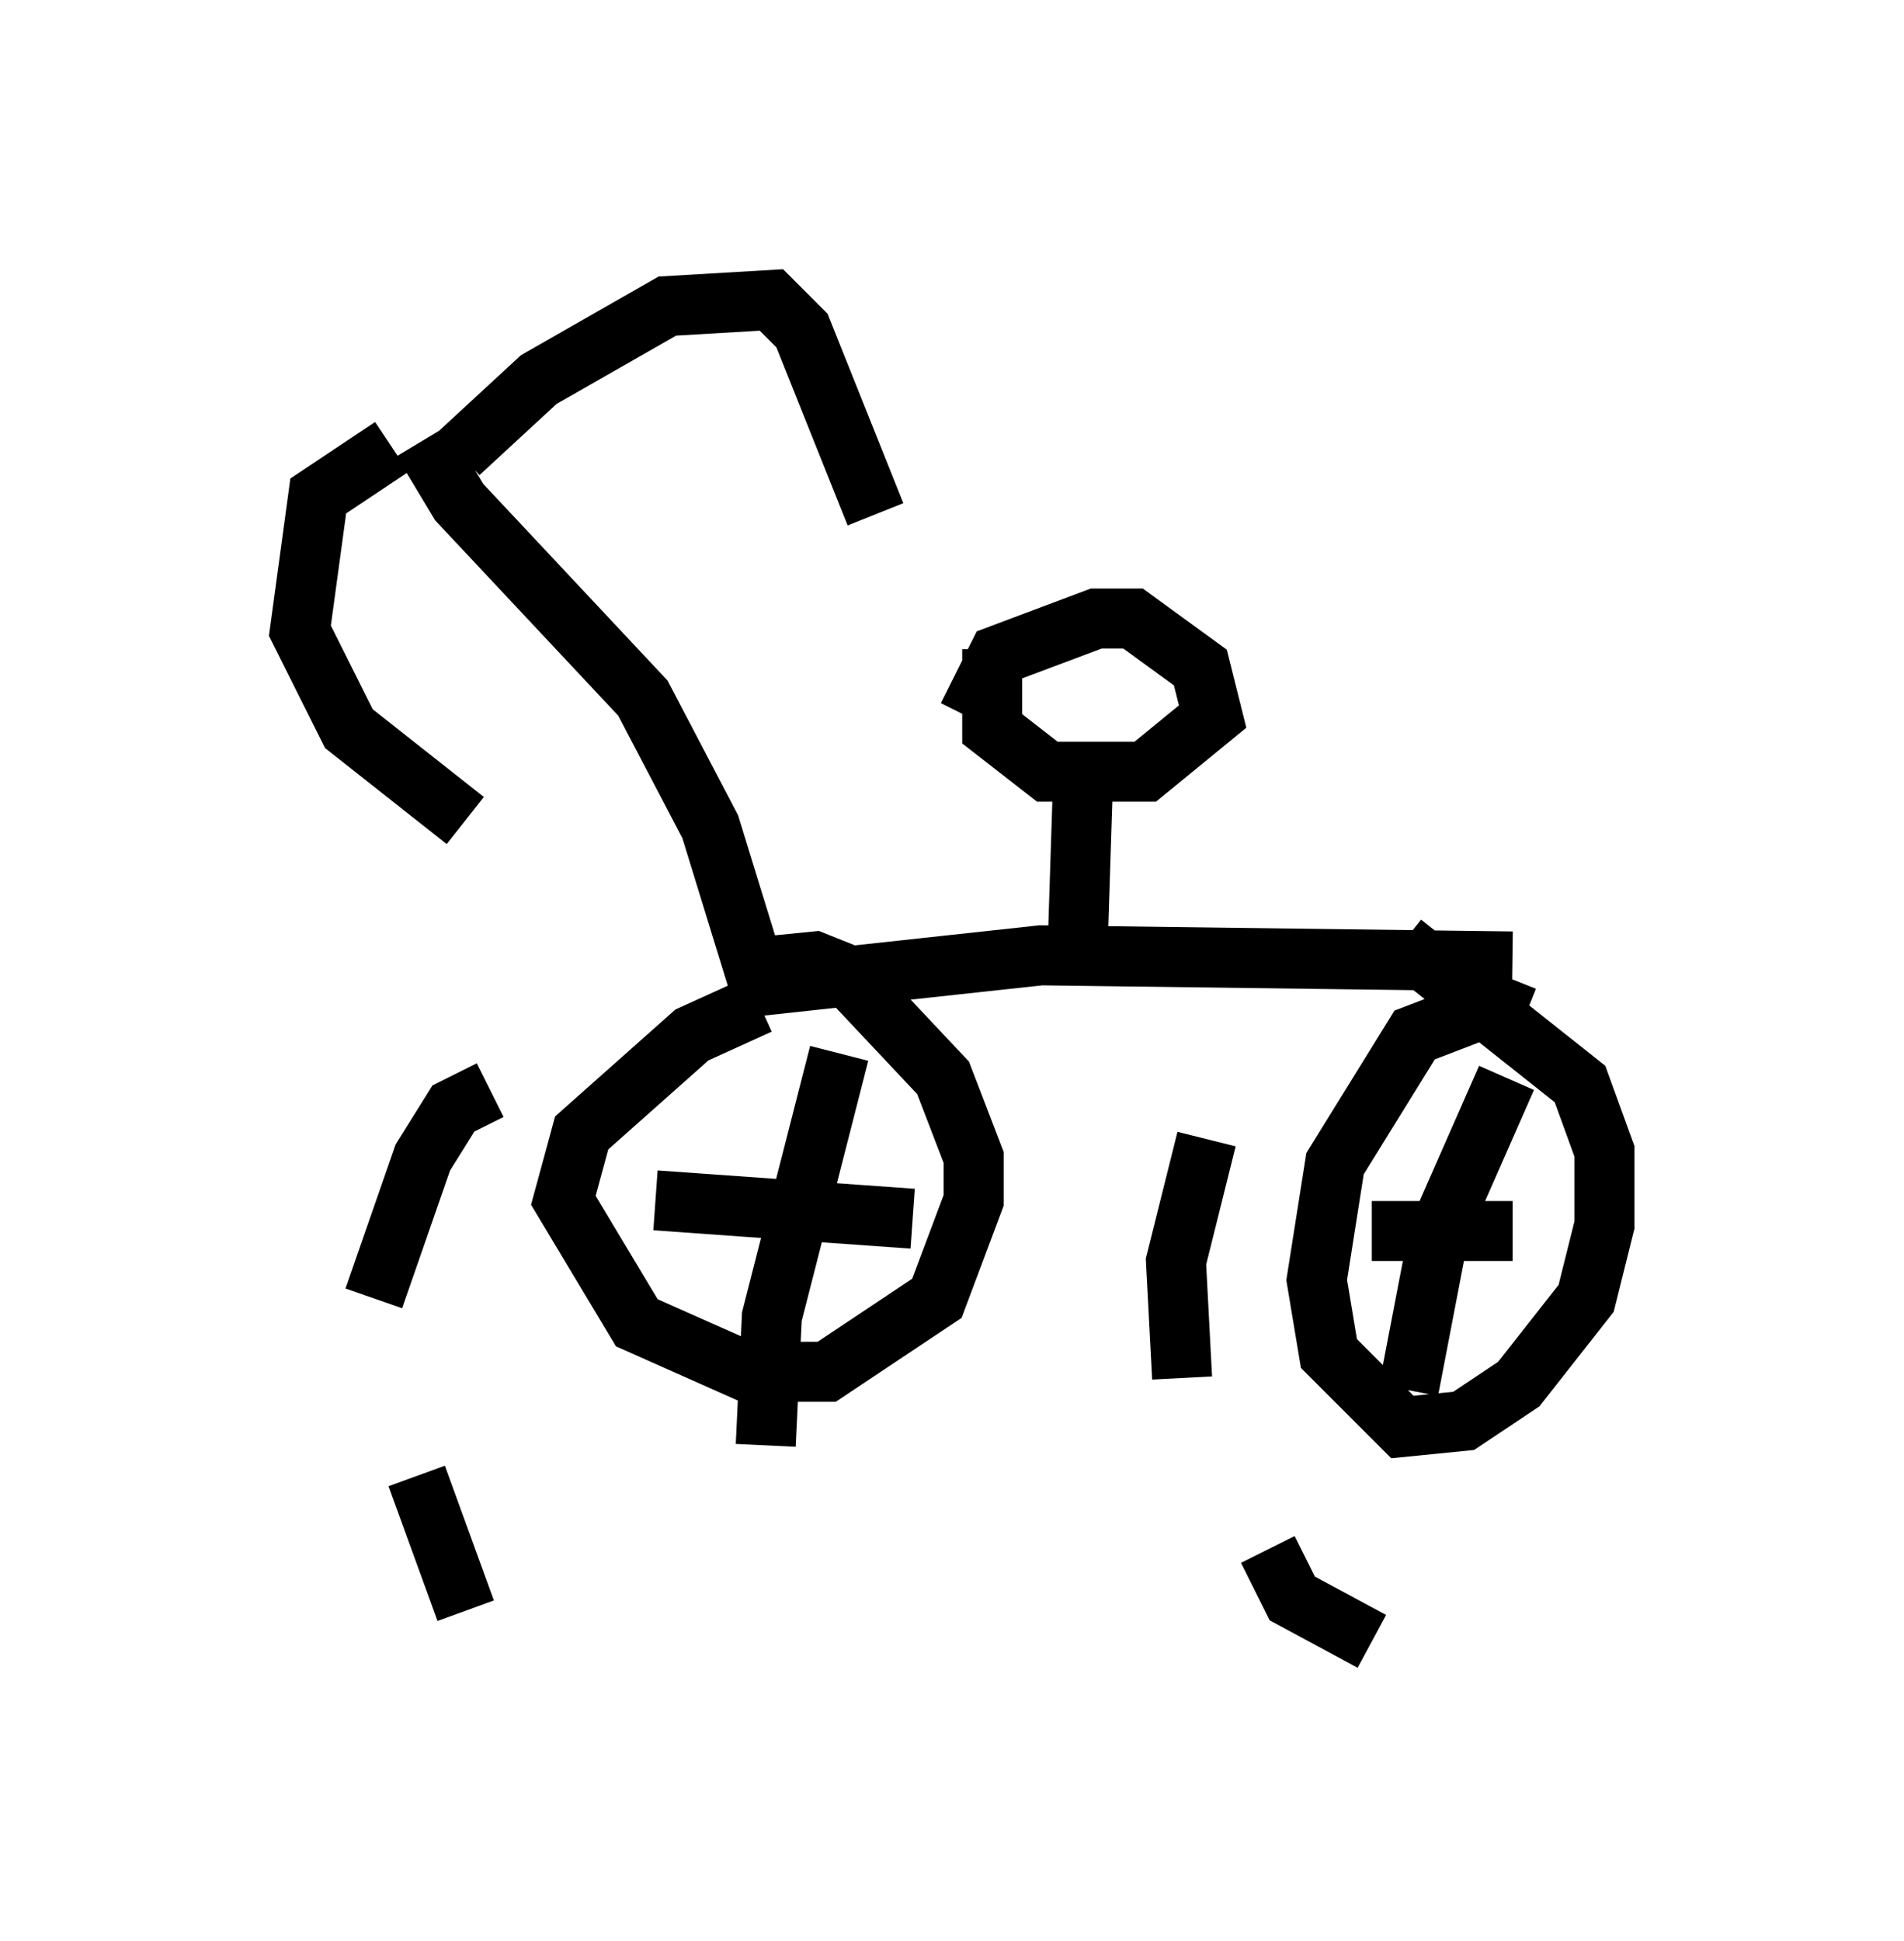 <?xml version="1.0" encoding="utf-8" ?>
<svg baseProfile="full" height="32.356" version="1.1" width="31.744" xmlns="http://www.w3.org/2000/svg" xmlns:ev="http://www.w3.org/2001/xml-events" xmlns:xlink="http://www.w3.org/1999/xlink"><defs /><rect fill="white" height="32.356" width="31.744" x="0" y="0" /><path d="M6.123, 8.165 m0.0, 0.0 m0.408, -0.715 l-1.225, 0.817 -0.306, 2.246 l0.817, 1.633 1.94, 1.531 m-0.102, -6.125 l1.327, -1.225 2.144, -1.225 l1.735, -0.102 0.51, 0.51 l1.225, 3.063 m-7.554, -1.225 l0.613, 1.021 3.063, 3.267 l1.123, 2.144 0.817, 2.654 l4.696, -0.51 7.861, 0.102 m-12.556, 0.715 l-1.123, 0.51 -1.838, 1.633 l-0.306, 1.123 1.225, 2.042 l1.838, 0.817 1.327, 0.0 l1.838, -1.225 0.613, -1.633 l0.0, -0.715 -0.51, -1.327 l-1.633, -1.735 -0.51, -0.204 l-1.021, 0.102 m12.863, 0.817 l-0.51, -0.204 -1.327, 0.51 l-1.327, 2.144 -0.306, 1.94 l0.204, 1.225 1.225, 1.225 l1.021, -0.102 0.919, -0.613 l1.123, -1.429 0.306, -1.225 l0.0, -1.225 -0.408, -1.123 l-2.96, -2.348 m-5.41, -0.102 l0.102, -3.165 m-1.94, -0.51 l0.51, -1.021 1.633, -0.613 l0.613, 0.0 1.123, 0.817 l0.204, 0.817 -1.123, 0.919 l-1.633, 0.0 -0.919, -0.715 l0.0, -1.327 m6.329, 9.698 l2.348, 0.0 m-0.102, -2.552 l-1.123, 2.552 -0.51, 2.654 m-12.556, -3.165 l4.288, 0.306 m-1.225, -2.756 l-1.123, 4.39 -0.102, 2.144 m5.308, -3.675 l0.0, 0.0 m-9.902, -2.246 l-0.613, 0.306 -0.51, 0.817 l-0.817, 2.348 m0.715, 2.96 l0.817, 2.246 m12.352, -7.861 l-0.51, 2.042 0.102, 1.94 m1.429, 2.858 l0.408, 0.817 1.327, 0.715 " fill="none" stroke="black" stroke-width="1" /></svg>